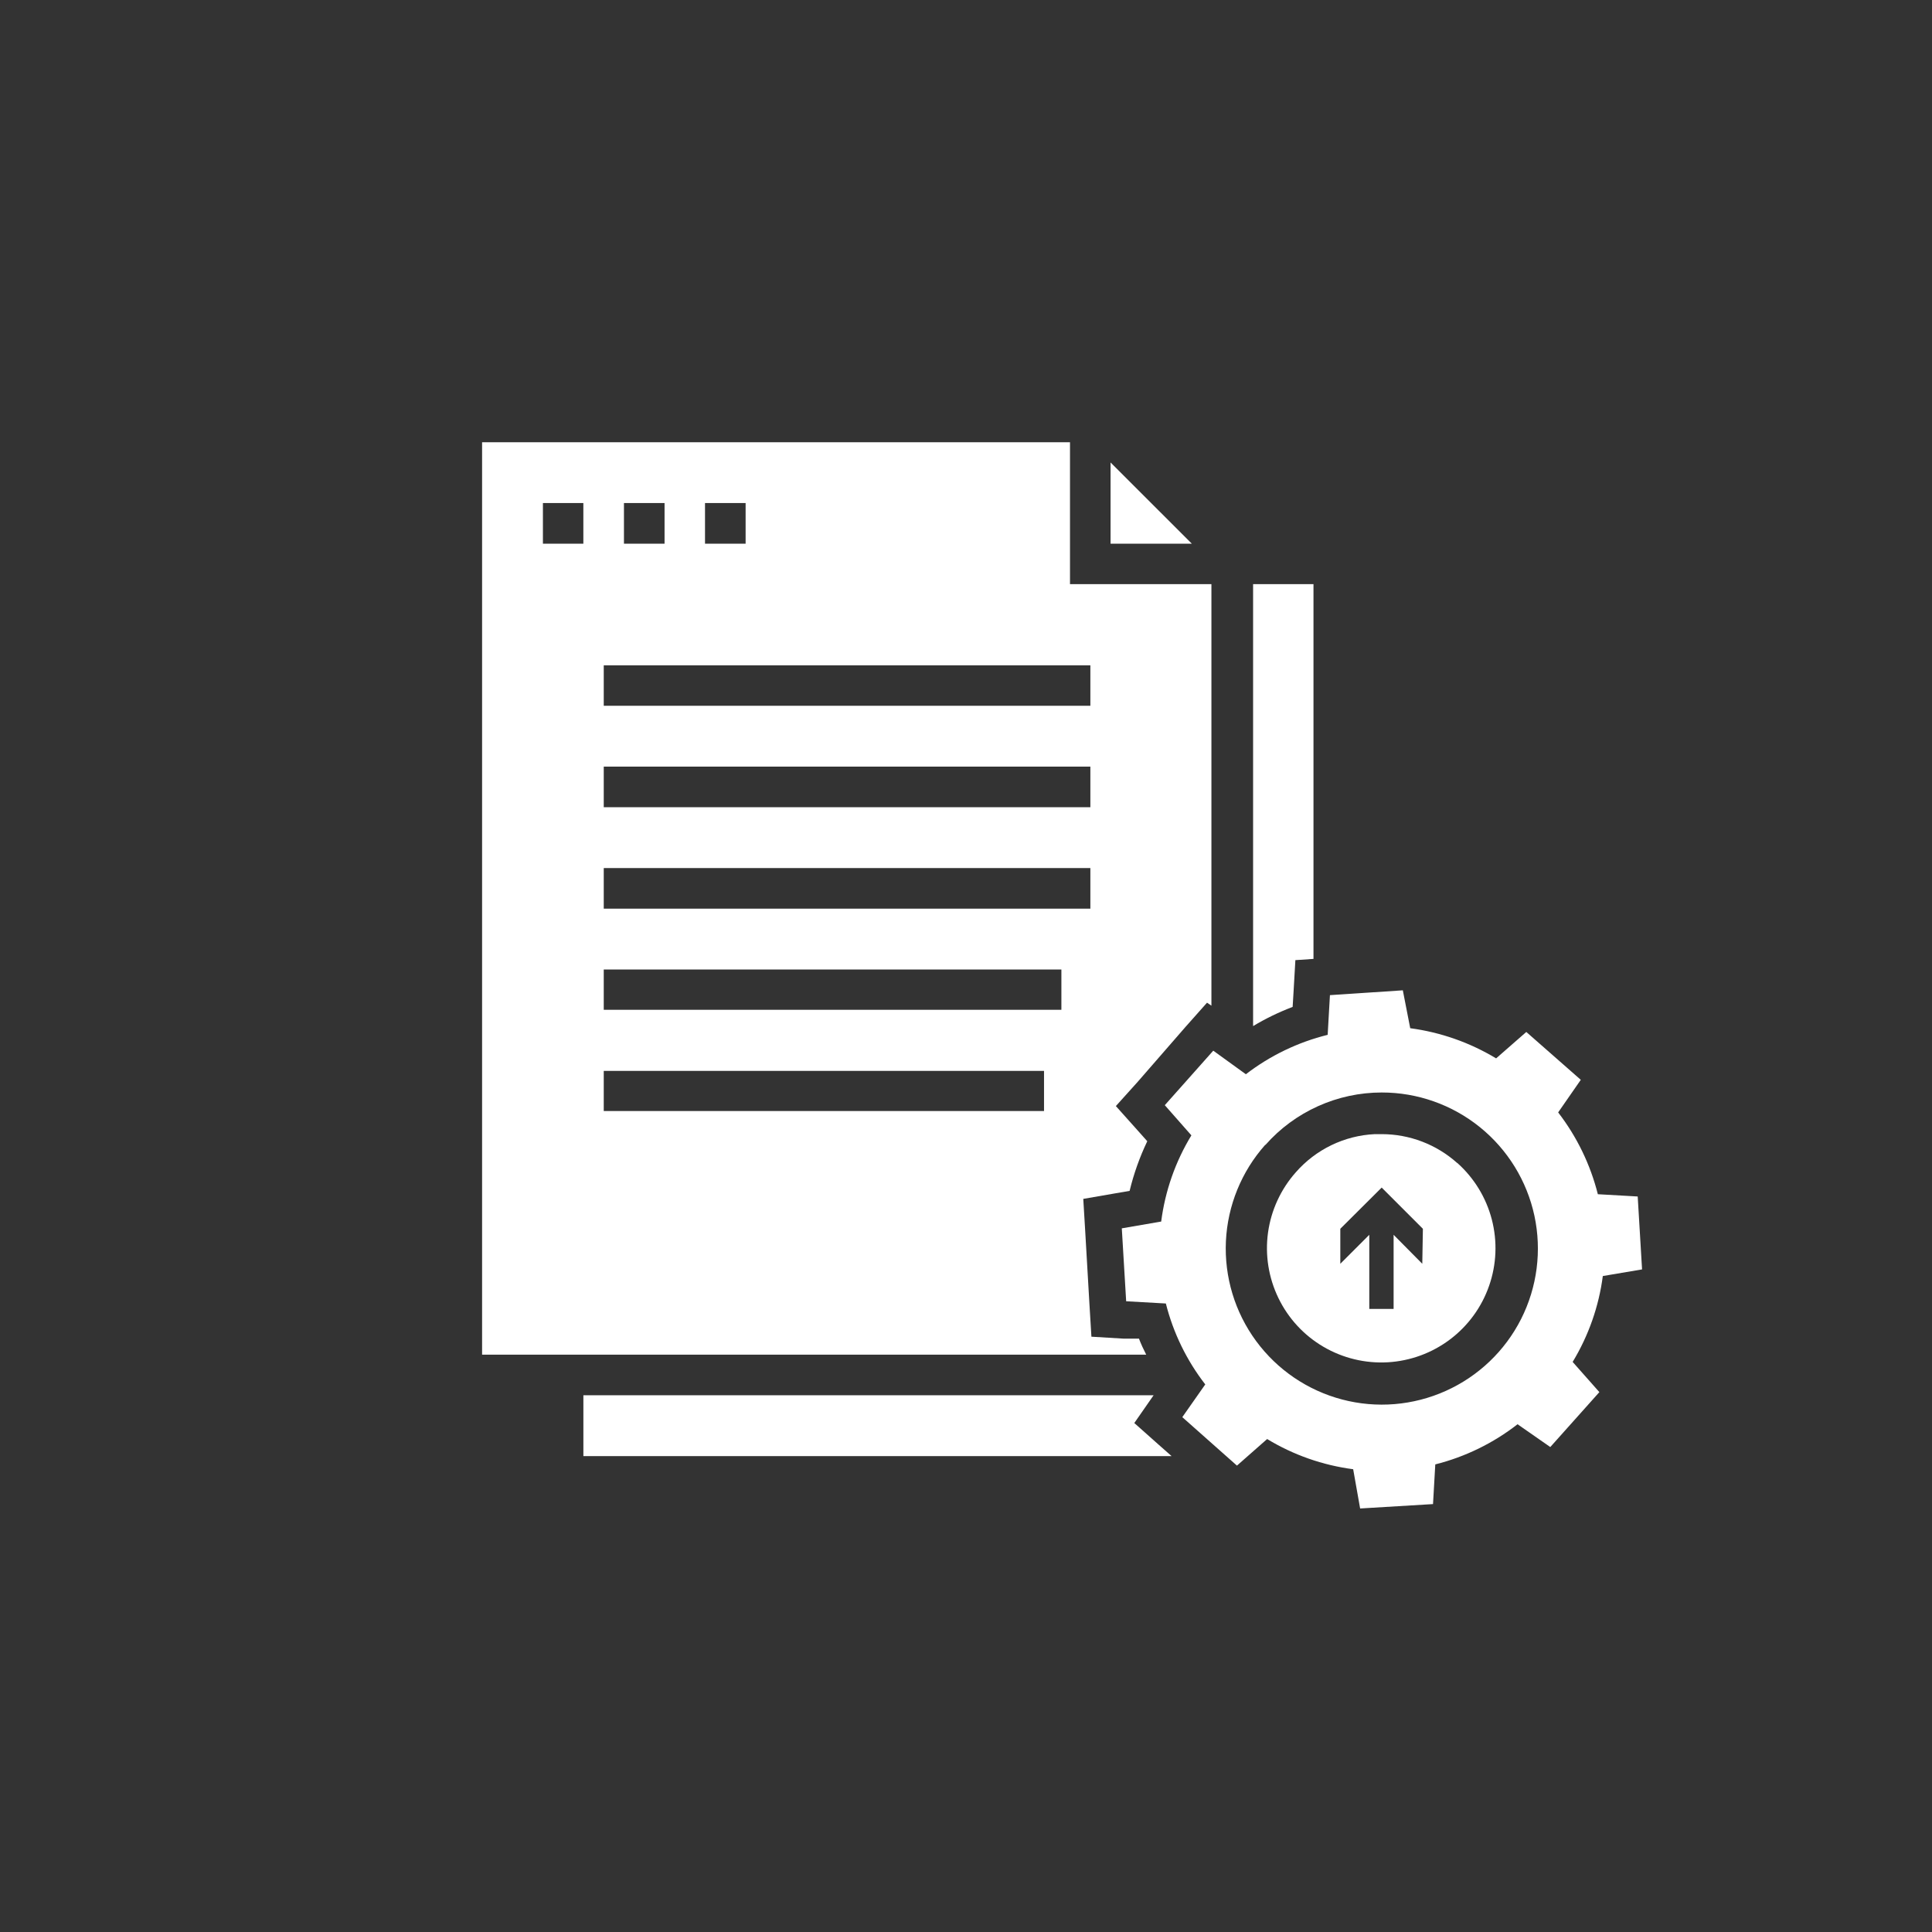 <svg width="70" height="70" viewBox="0 0 70 70" fill="none" xmlns="http://www.w3.org/2000/svg">
<rect x="0" y="0" width="70" height="70" fill="#333333" stroke="none"/>
<path d="M40.238 16.756V19.698H43.181L40.238 16.756Z" fill="white"/>
<path d="M46.835 36.482L46.868 35.935L46.934 34.787L47.59 34.743V21.164H45.402V37.177C45.859 36.903 46.338 36.671 46.835 36.482Z" fill="white"/>
<path d="M52.795 42.136C52.043 41.464 51.07 41.092 50.061 41.092H49.809C49.264 41.118 48.73 41.254 48.238 41.492C47.747 41.73 47.308 42.064 46.949 42.475C46.406 43.087 46.056 43.846 45.943 44.657C45.831 45.468 45.962 46.293 46.319 47.03C46.675 47.766 47.242 48.381 47.948 48.795C48.654 49.209 49.467 49.405 50.284 49.358C51.101 49.31 51.885 49.022 52.538 48.529C53.192 48.036 53.684 47.36 53.953 46.587C54.223 45.815 54.257 44.979 54.052 44.187C53.847 43.395 53.411 42.681 52.801 42.136H52.795ZM51.532 45.789L50.493 44.739V47.425H49.612V44.739L48.562 45.789V44.521L50.061 43.028L51.554 44.521L51.532 45.789Z" fill="white"/>
<path d="M41.978 52.342L41.098 51.559L41.77 50.592L41.798 50.553H21.137V52.757H42.448L41.978 52.342Z" fill="white"/>
<path d="M41.267 48.502H40.72L39.544 48.431L39.473 47.261L39.32 44.62L39.249 43.438L40.414 43.236L40.928 43.148C41.078 42.528 41.292 41.925 41.568 41.349L41.218 40.956L40.43 40.075L41.218 39.2L42.951 37.209L43.733 36.329L43.892 36.438V21.164H38.768V16.023H17.467V49.082H41.529C41.431 48.891 41.343 48.699 41.267 48.502ZM25.544 18.227H27.015V19.698H25.544V18.227ZM22.607 18.227H24.078V19.698H22.607V18.227ZM21.875 24.106H39.506V25.572H21.875V24.106ZM21.875 27.776H39.506V29.247H21.875V27.776ZM21.875 31.451H39.506V32.922H21.875V31.451ZM21.136 19.698H19.671V18.227H21.136V19.698ZM37.827 40.255H21.875V38.801H37.827V40.255ZM38.456 36.586H21.875V35.126H38.456V36.586Z" fill="white"/>
<path d="M45.911 52.139C46.863 52.716 47.925 53.089 49.028 53.233L49.28 54.655L51.921 54.496L52.003 53.058C53.087 52.785 54.102 52.29 54.984 51.603L56.17 52.429L57.948 50.439L56.98 49.345C57.556 48.395 57.929 47.335 58.073 46.233L59.495 45.993L59.337 43.351L57.893 43.269C57.622 42.193 57.133 41.184 56.455 40.305L57.275 39.124L55.301 37.39L54.207 38.347C53.256 37.773 52.197 37.401 51.095 37.254L50.827 35.881L48.186 36.056L48.104 37.494C47.028 37.76 46.019 38.246 45.14 38.922L43.959 38.068L42.203 40.043L43.166 41.136C42.586 42.089 42.214 43.153 42.072 44.259L40.645 44.505L40.803 47.147L42.241 47.228C42.51 48.294 42.996 49.292 43.669 50.16L42.837 51.346L44.817 53.102L45.911 52.139ZM45.851 41.481C46.378 40.884 47.026 40.407 47.752 40.08C48.478 39.752 49.266 39.583 50.062 39.583C51.356 39.582 52.611 40.025 53.618 40.838C54.625 41.651 55.323 42.785 55.595 44.05C55.866 45.316 55.696 46.636 55.112 47.791C54.527 48.946 53.565 49.865 52.384 50.395C51.204 50.926 49.877 51.036 48.626 50.706C47.374 50.376 46.274 49.627 45.508 48.584C44.742 47.541 44.357 46.267 44.417 44.974C44.478 43.681 44.98 42.448 45.84 41.481H45.851Z" fill="white"/>
</svg>
